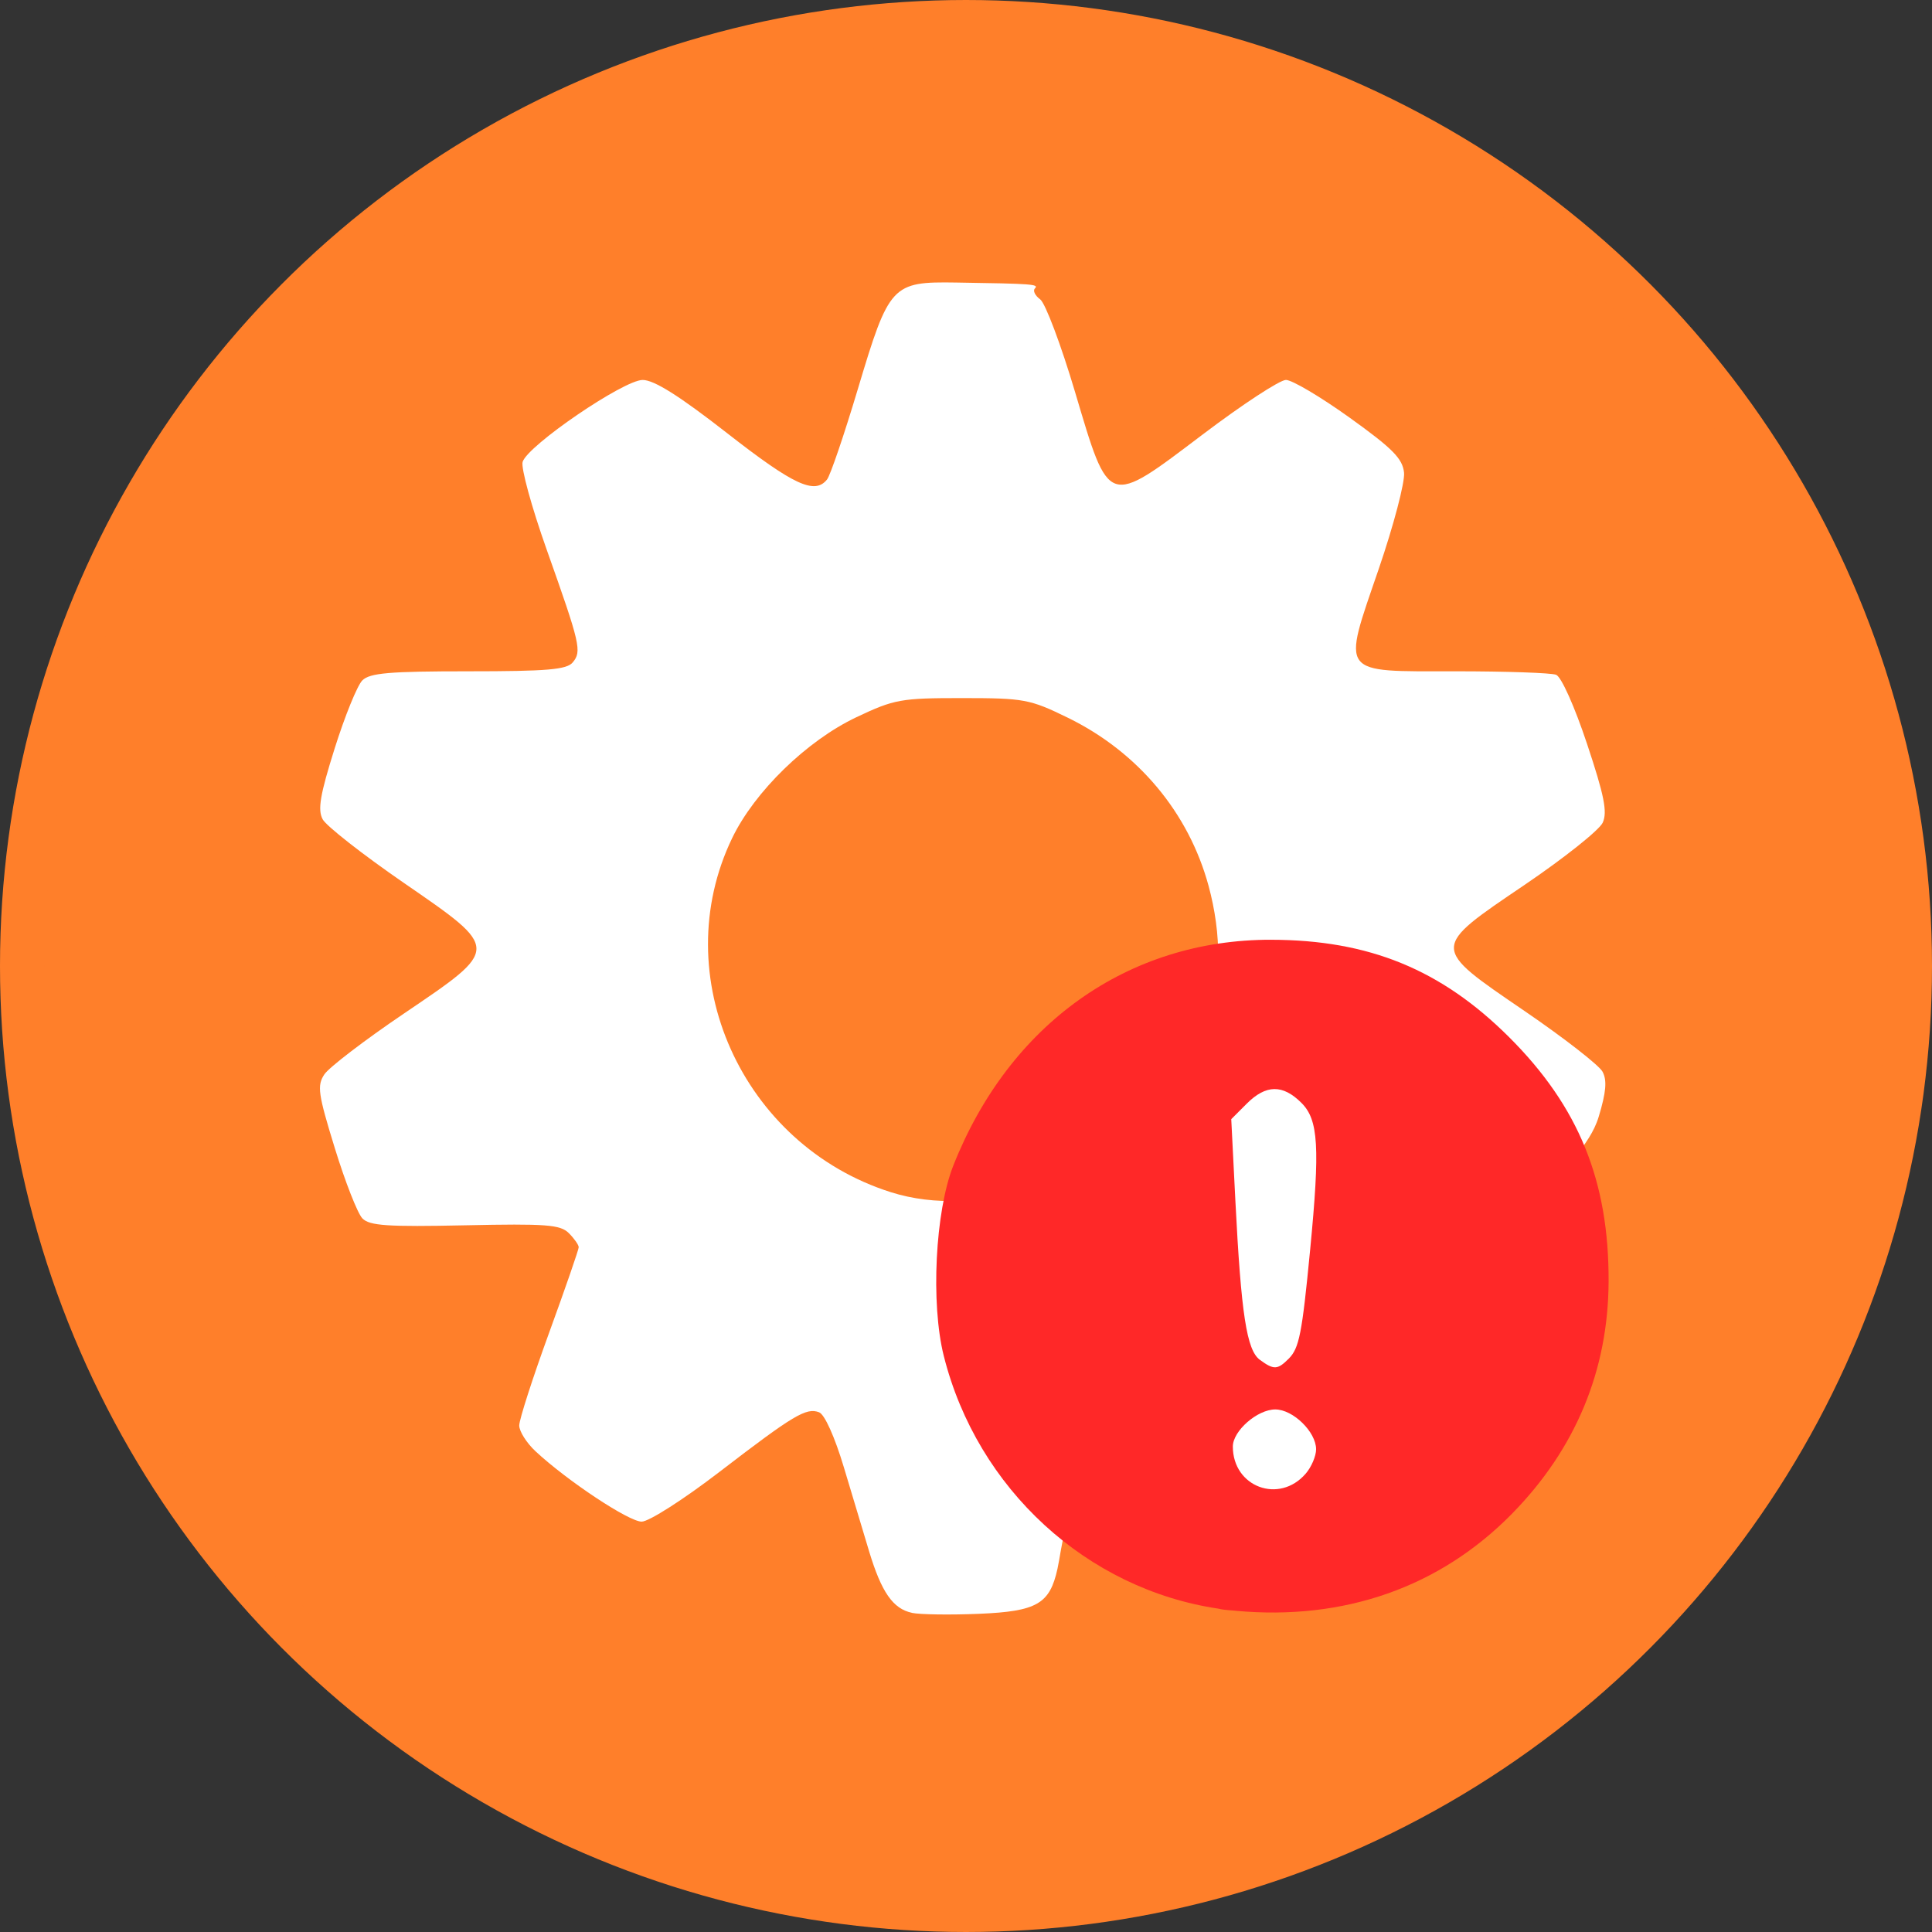 <?xml version="1.0" encoding="UTF-8" standalone="no"?>
<svg
   xmlns:dc="http://purl.org/dc/elements/1.1/"
   xmlns:cc="http://creativecommons.org/ns#"
   xmlns:rdf="http://www.w3.org/1999/02/22-rdf-syntax-ns#"
   xmlns:svg="http://www.w3.org/2000/svg"
   xmlns="http://www.w3.org/2000/svg"
   xmlns:sodipodi="http://sodipodi.sourceforge.net/DTD/sodipodi-0.dtd"
   xmlns:inkscape="http://www.inkscape.org/namespaces/inkscape"
   version="1.1"
   id="svg2"
   viewBox="0 0 96.486 96.486"
   height="27.23mm"
   width="27.23mm"
   inkscape:version="0.91 r13725"
   sodipodi:docname="warn.svg">
  <rect x="0" y="0" width="96.486" height="96.486" fill="#333333" stroke="none"/>
  <sodipodi:namedview
     pagecolor="#ffffff"
     bordercolor="#666666"
     borderopacity="1"
     objecttolerance="10"
     gridtolerance="10"
     guidetolerance="10"
     inkscape:pageopacity="0"
     inkscape:pageshadow="2"
     inkscape:window-width="754"
     inkscape:window-height="708"
     id="namedview9"
     showgrid="false"
     inkscape:zoom="3.4591071"
     inkscape:cx="42.502712"
     inkscape:cy="55.915879"
     inkscape:window-x="600"
     inkscape:window-y="0"
     inkscape:window-maximized="0"
     inkscape:current-layer="svg2" />
  <defs
     id="defs4" />
  <circle
     style="fill:#ff7f2a;fill-opacity:1;stroke:#ff7f2a;stroke-width:2.2;stroke-linecap:round;stroke-linejoin:round;stroke-miterlimit:4;stroke-dasharray:none;stroke-opacity:1"
     id="path4136"
     cx="48.243"
     cy="48.243"
     r="47.143" />
  <path
     inkscape:connector-curvature="0"
     id="path4265"
     d="m 45.539,80.545 c -0.942,-0.201 -1.518,-1.029 -2.134,-3.068 -0.271,-0.898 -0.839,-2.788 -1.262,-4.2 -0.454,-1.516 -0.96,-2.64 -1.236,-2.746 -0.642,-0.246 -1.27,0.13 -4.986,2.984 -1.782,1.369 -3.516,2.477 -3.875,2.477 -0.641,0 -3.707,-2.031 -5.298,-3.51 -0.449,-0.418 -0.817,-0.999 -0.817,-1.292 0,-0.293 0.668,-2.368 1.485,-4.611 0.817,-2.243 1.485,-4.174 1.485,-4.29 0,-0.117 -0.221,-0.433 -0.492,-0.704 -0.426,-0.426 -1.125,-0.479 -5.186,-0.392 -3.875,0.082 -4.769,0.022 -5.126,-0.346 -0.238,-0.245 -0.857,-1.821 -1.375,-3.503 -0.838,-2.718 -0.896,-3.128 -0.523,-3.689 0.23,-0.347 2.013,-1.711 3.962,-3.03 4.842,-3.279 4.842,-3.2 6e-4,-6.537 -2.048,-1.412 -3.87,-2.839 -4.048,-3.172 -0.256,-0.478 -0.13,-1.221 0.601,-3.543 0.509,-1.616 1.13,-3.143 1.38,-3.393 0.371,-0.371 1.344,-0.455 5.297,-0.455 3.934,0 4.912,-0.083 5.211,-0.444 0.46,-0.554 0.38,-0.898 -1.302,-5.636 -0.752,-2.119 -1.292,-4.09 -1.2,-4.38 0.262,-0.826 5.049,-4.092 5.996,-4.09 0.571,6.7e-4 1.831,0.795 4.229,2.666 3.32,2.591 4.362,3.073 4.977,2.306 0.164,-0.204 0.857,-2.24 1.541,-4.525 1.561,-5.216 1.696,-5.361 4.909,-5.312 3.829,0.059 4.145,0.082 3.931,0.296 -0.111,0.111 0.008,0.356 0.264,0.544 0.257,0.188 1.041,2.272 1.743,4.632 1.719,5.777 1.59,5.734 6.377,2.113 1.978,-1.497 3.848,-2.721 4.153,-2.721 0.306,0 1.739,0.849 3.184,1.886 2.149,1.542 2.643,2.043 2.715,2.747 0.048,0.473 -0.521,2.638 -1.265,4.809 -1.834,5.352 -2.016,5.109 3.837,5.109 2.513,0 4.773,0.078 5.022,0.174 0.259,0.099 0.922,1.58 1.543,3.445 0.863,2.589 1.026,3.41 0.785,3.94 -0.168,0.368 -1.921,1.764 -3.895,3.103 -4.712,3.194 -4.712,3.09 -0.008,6.304 1.97,1.346 3.723,2.71 3.894,3.031 0.231,0.431 0.181,1.018 -0.193,2.252 -0.476,1.571 -1.777,2.216 -2.169,4.317 -3.053,2.403 -4.202,5.556 -6.66,6.356 -3.578,1.163 -0.715,7.028 -5.377,10.188 -2.466,1.003 -9.725,-4.354 -11.32,-2.472 -1.197,1.411 -1.27,3.128 -1.502,4.183 -0.386,1.758 -1.03,2.128 -3.916,2.249 -1.442,0.06 -2.953,0.039 -3.358,-0.047 z m 5.541,-21.285 c 5.039,-2.258 6.431,-4.251 8.802,-7.882 1.278,-1.956 1.096,-4.847 0.477,-7.131 -0.992,-3.661 -3.527,-6.691 -7.028,-8.402 -1.902,-0.929 -2.184,-0.981 -5.276,-0.982 -3.065,-10e-4 -3.392,0.058 -5.287,0.956 -2.472,1.171 -5.084,3.713 -6.203,6.036 -3.312,6.874 0.475,15.323 7.926,17.685 2.186,0.693 4.747,0.545 6.588,-0.279 z"
     style="fill:#ffffff;fill-opacity:1"
     sodipodi:nodetypes="csscssssssccssssscssscsccscssccsssscssccssccscscsscccssssccsss" />
  <path
     inkscape:connector-curvature="0"
     style="fill:#ff2828;fill-opacity:1"
     d="m 63.474,46.932 c -7.142,-0.01 -13.069,4.205 -15.866,11.282 -0.903,2.286 -1.133,6.885 -0.474,9.505 1.673,6.653 7.156,11.65 13.721,12.62 0.116,0.038 0.39,0.07 0.766,0.095 0.033,0.003 0.065,0.008 0.098,0.011 5.41,0.499 10.189,-1.18 13.787,-4.843 3.177,-3.235 4.81,-7.156 4.829,-11.597 0.021,-5.023 -1.49,-8.739 -4.967,-12.207 -3.388,-3.38 -7.004,-4.859 -11.892,-4.865 z m 0.164,7.457 c 0.448,-0.006 0.892,0.225 1.36,0.693 0.848,0.848 0.927,2.202 0.432,7.332 -0.406,4.206 -0.546,4.915 -1.072,5.442 -0.557,0.557 -0.743,0.564 -1.438,0.056 -0.659,-0.482 -0.936,-2.278 -1.224,-7.945 l -0.206,-4.075 0.769,-0.77 c 0.482,-0.482 0.933,-0.726 1.38,-0.733 z m 0.051,16 c 0.887,0 2.038,1.124 2.038,1.991 0,0.339 -0.234,0.887 -0.52,1.217 -1.322,1.529 -3.638,0.666 -3.638,-1.355 0,-0.782 1.225,-1.853 2.12,-1.853 z"
     id="path4259" />
</svg>
